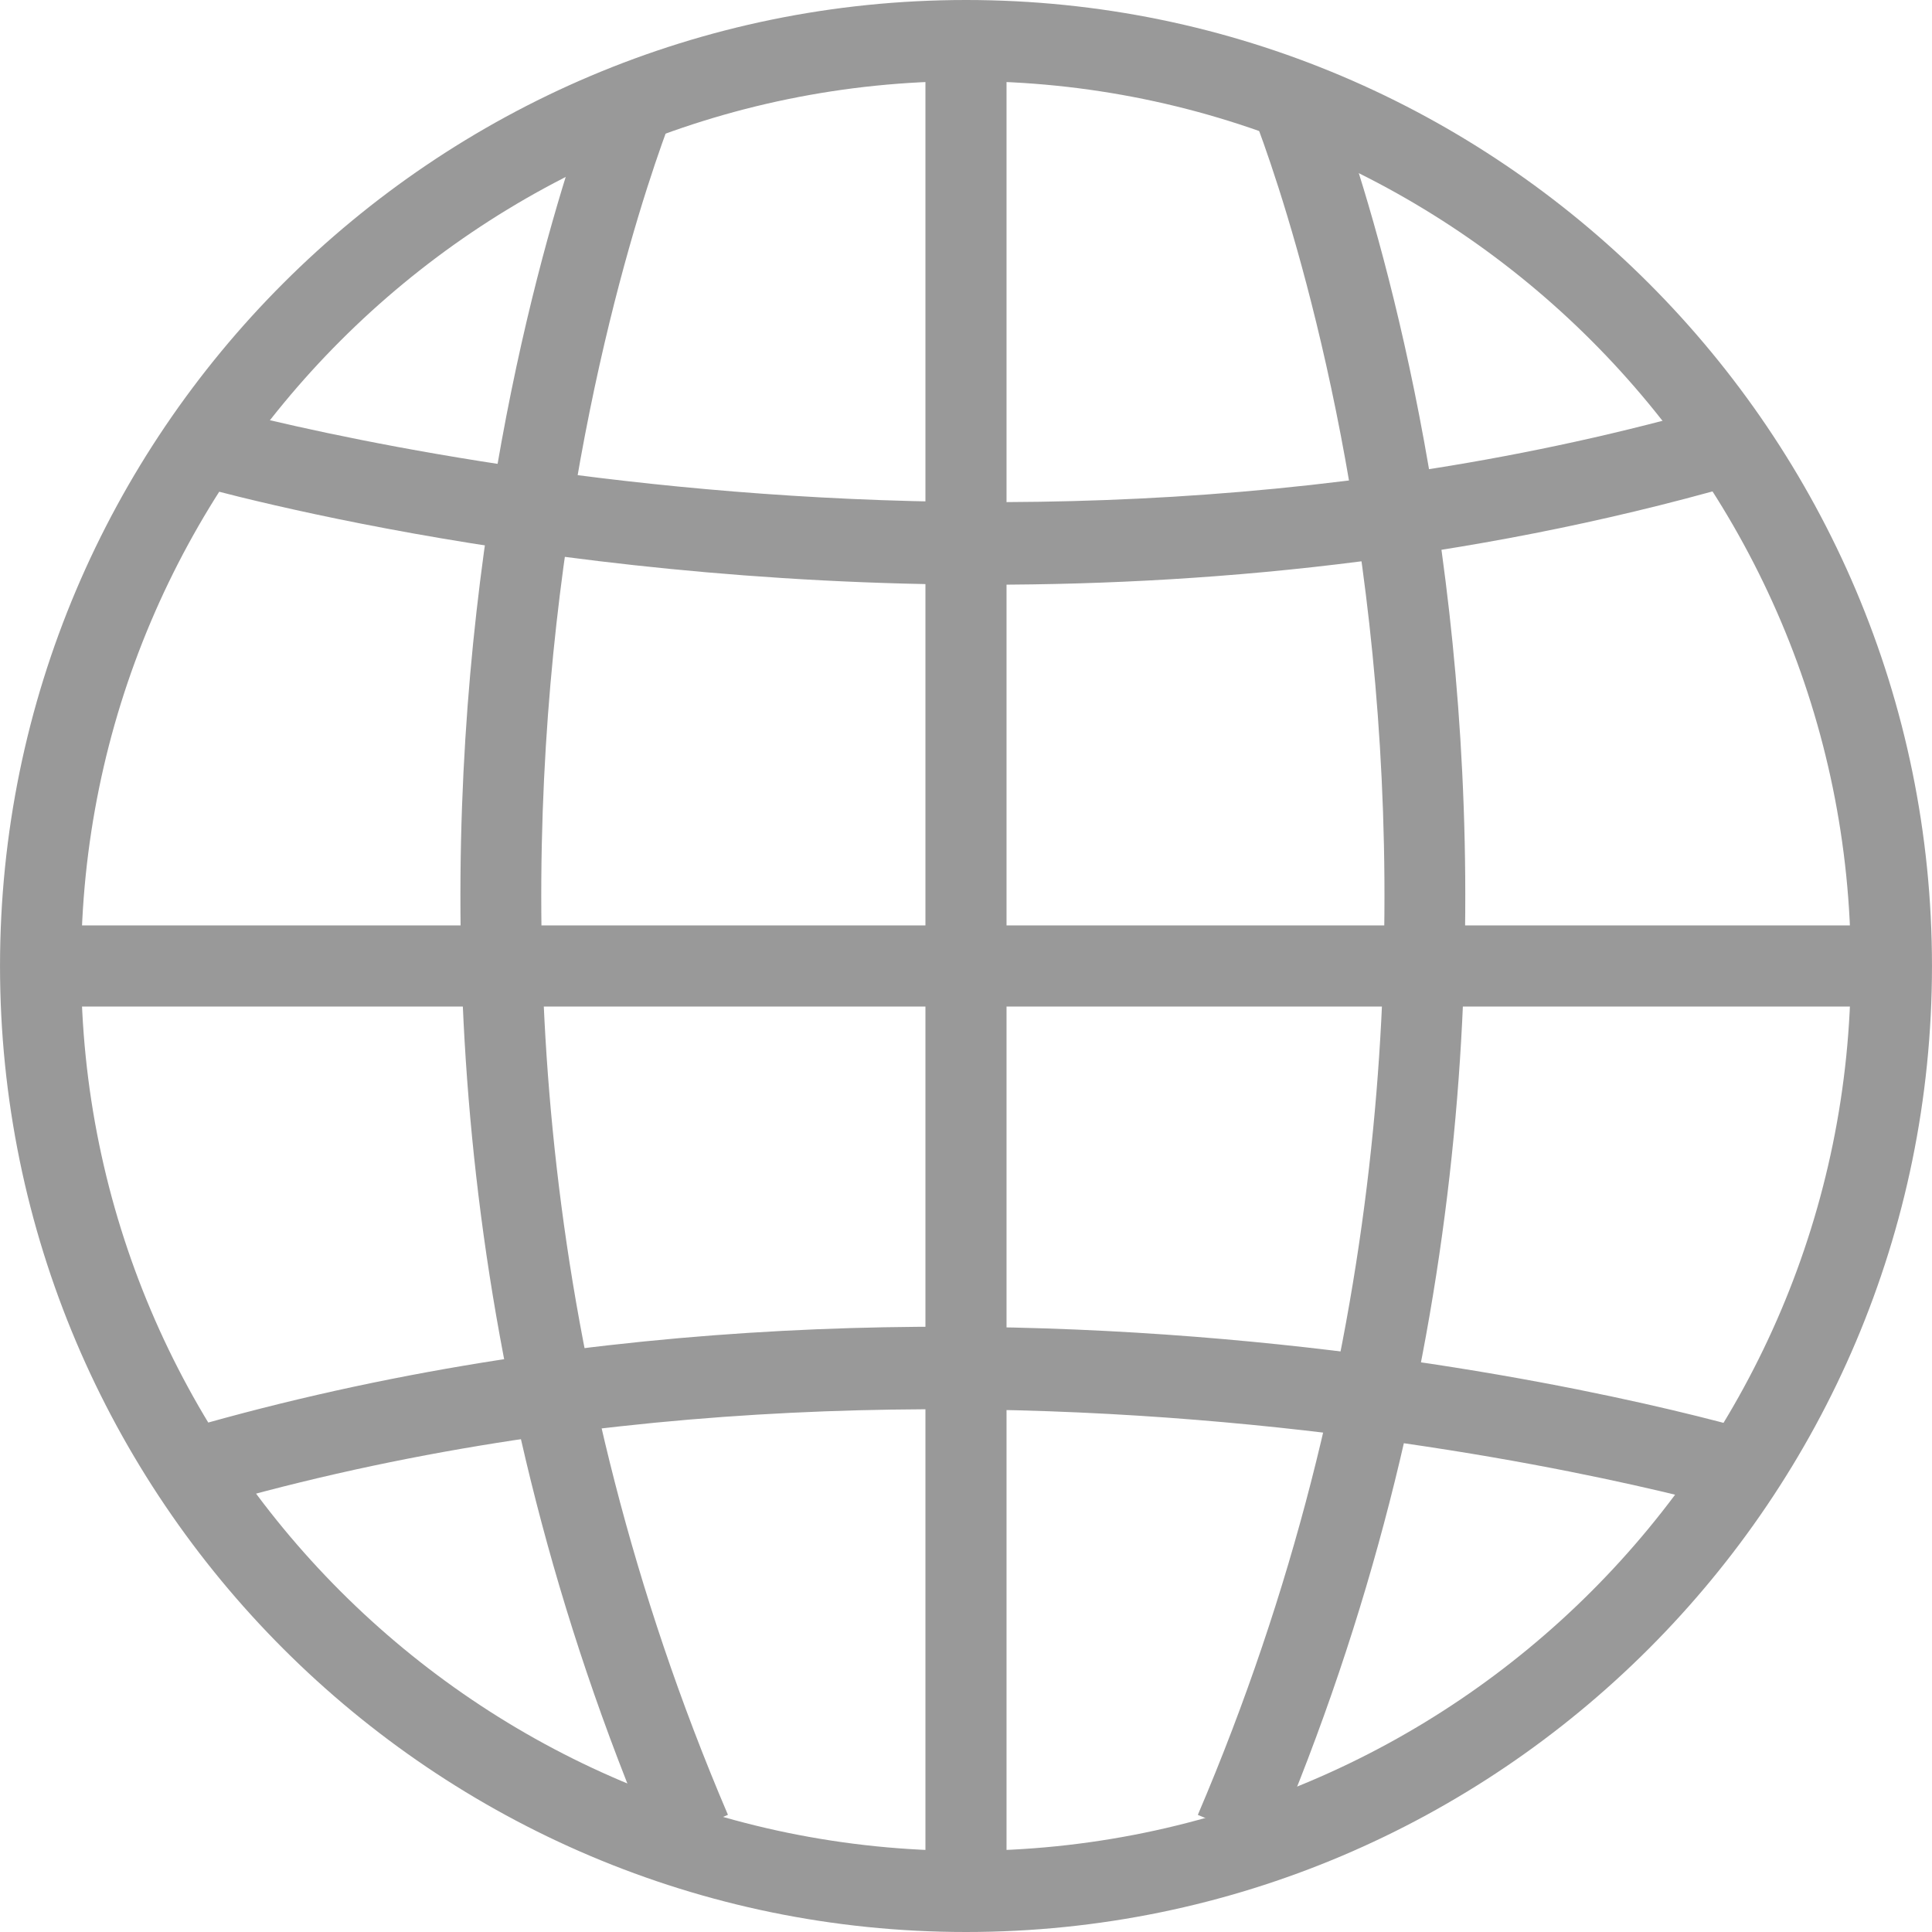 <?xml version="1.0" encoding="iso-8859-1"?>
<!-- Generator: Adobe Illustrator 18.1.1, SVG Export Plug-In . SVG Version: 6.00 Build 0)  -->
<svg version="1.1" id="Capa_1" xmlns="http://www.w3.org/2000/svg" xmlns:xlink="http://www.w3.org/1999/xlink" x="0px" y="0px"
	 viewBox="0 0 205.229 205.229" style="enable-background:new 0 0 205.229 205.229;" xml:space="preserve">
<g fill="#999" stroke="#999">
	<g id="browser" viewBox="0 0 205.229 205.229" stroke="none">
		<g>
			<g>
				<path d="M102.618,205.229c-56.585,0-102.616-46.031-102.616-102.616C0.002,46.031,46.033,0,102.618,0
					C159.2,0,205.227,46.031,205.227,102.613C205.227,159.198,159.2,205.229,102.618,205.229z M102.618,8.618
					c-51.829,0-94.002,42.166-94.002,93.995s42.17,93.995,94.002,93.995c51.825,0,93.988-42.162,93.988-93.995
					C196.606,50.784,154.444,8.618,102.618,8.618z"/>
			</g>
		</g>
		<g>
			<g>
				<rect x="5.746" y="98.304" width="193.734" height="8.618"/>
			</g>
		</g>
		<g>
			<g>
				<path d="M104.941,62.111c-48.644,0-84.94-10.704-87.199-11.388l2.494-8.253
					c0.816,0.247,82.657,24.336,164.38-0.004l2.452,8.26C158.405,59.266,130.021,62.111,104.941,62.111z"/>
			</g>
		</g>
		<g>
			<g>
				<path d="M20.416,160.572l-2.459-8.26c84.271-25.081,165.898-1.027,169.333,0l-2.494,8.256
					C183.976,160.318,102.142,136.24,20.416,160.572z"/>
			</g>
		</g>
		<g>
			<g>
				<path d="M69.399,196.168C26.933,96.747,63.584,8.604,63.959,7.727l7.927,3.378
					c-0.365,0.845-35.534,85.756,5.44,181.677L69.399,196.168z"/>
			</g>
		</g>
		<g>
			<g>
				<path d="M135.168,196.168l-7.927-3.382c40.971-95.92,5.801-180.832,5.436-181.677l7.927-3.378
					C140.973,8.604,177.627,96.747,135.168,196.168z"/>
			</g>
		</g>
		<g>
			<g>
				<rect x="98.306" y="5.744" width="8.614" height="197.302"/>
			</g>
		</g>
	</g>
</g>

</svg>
